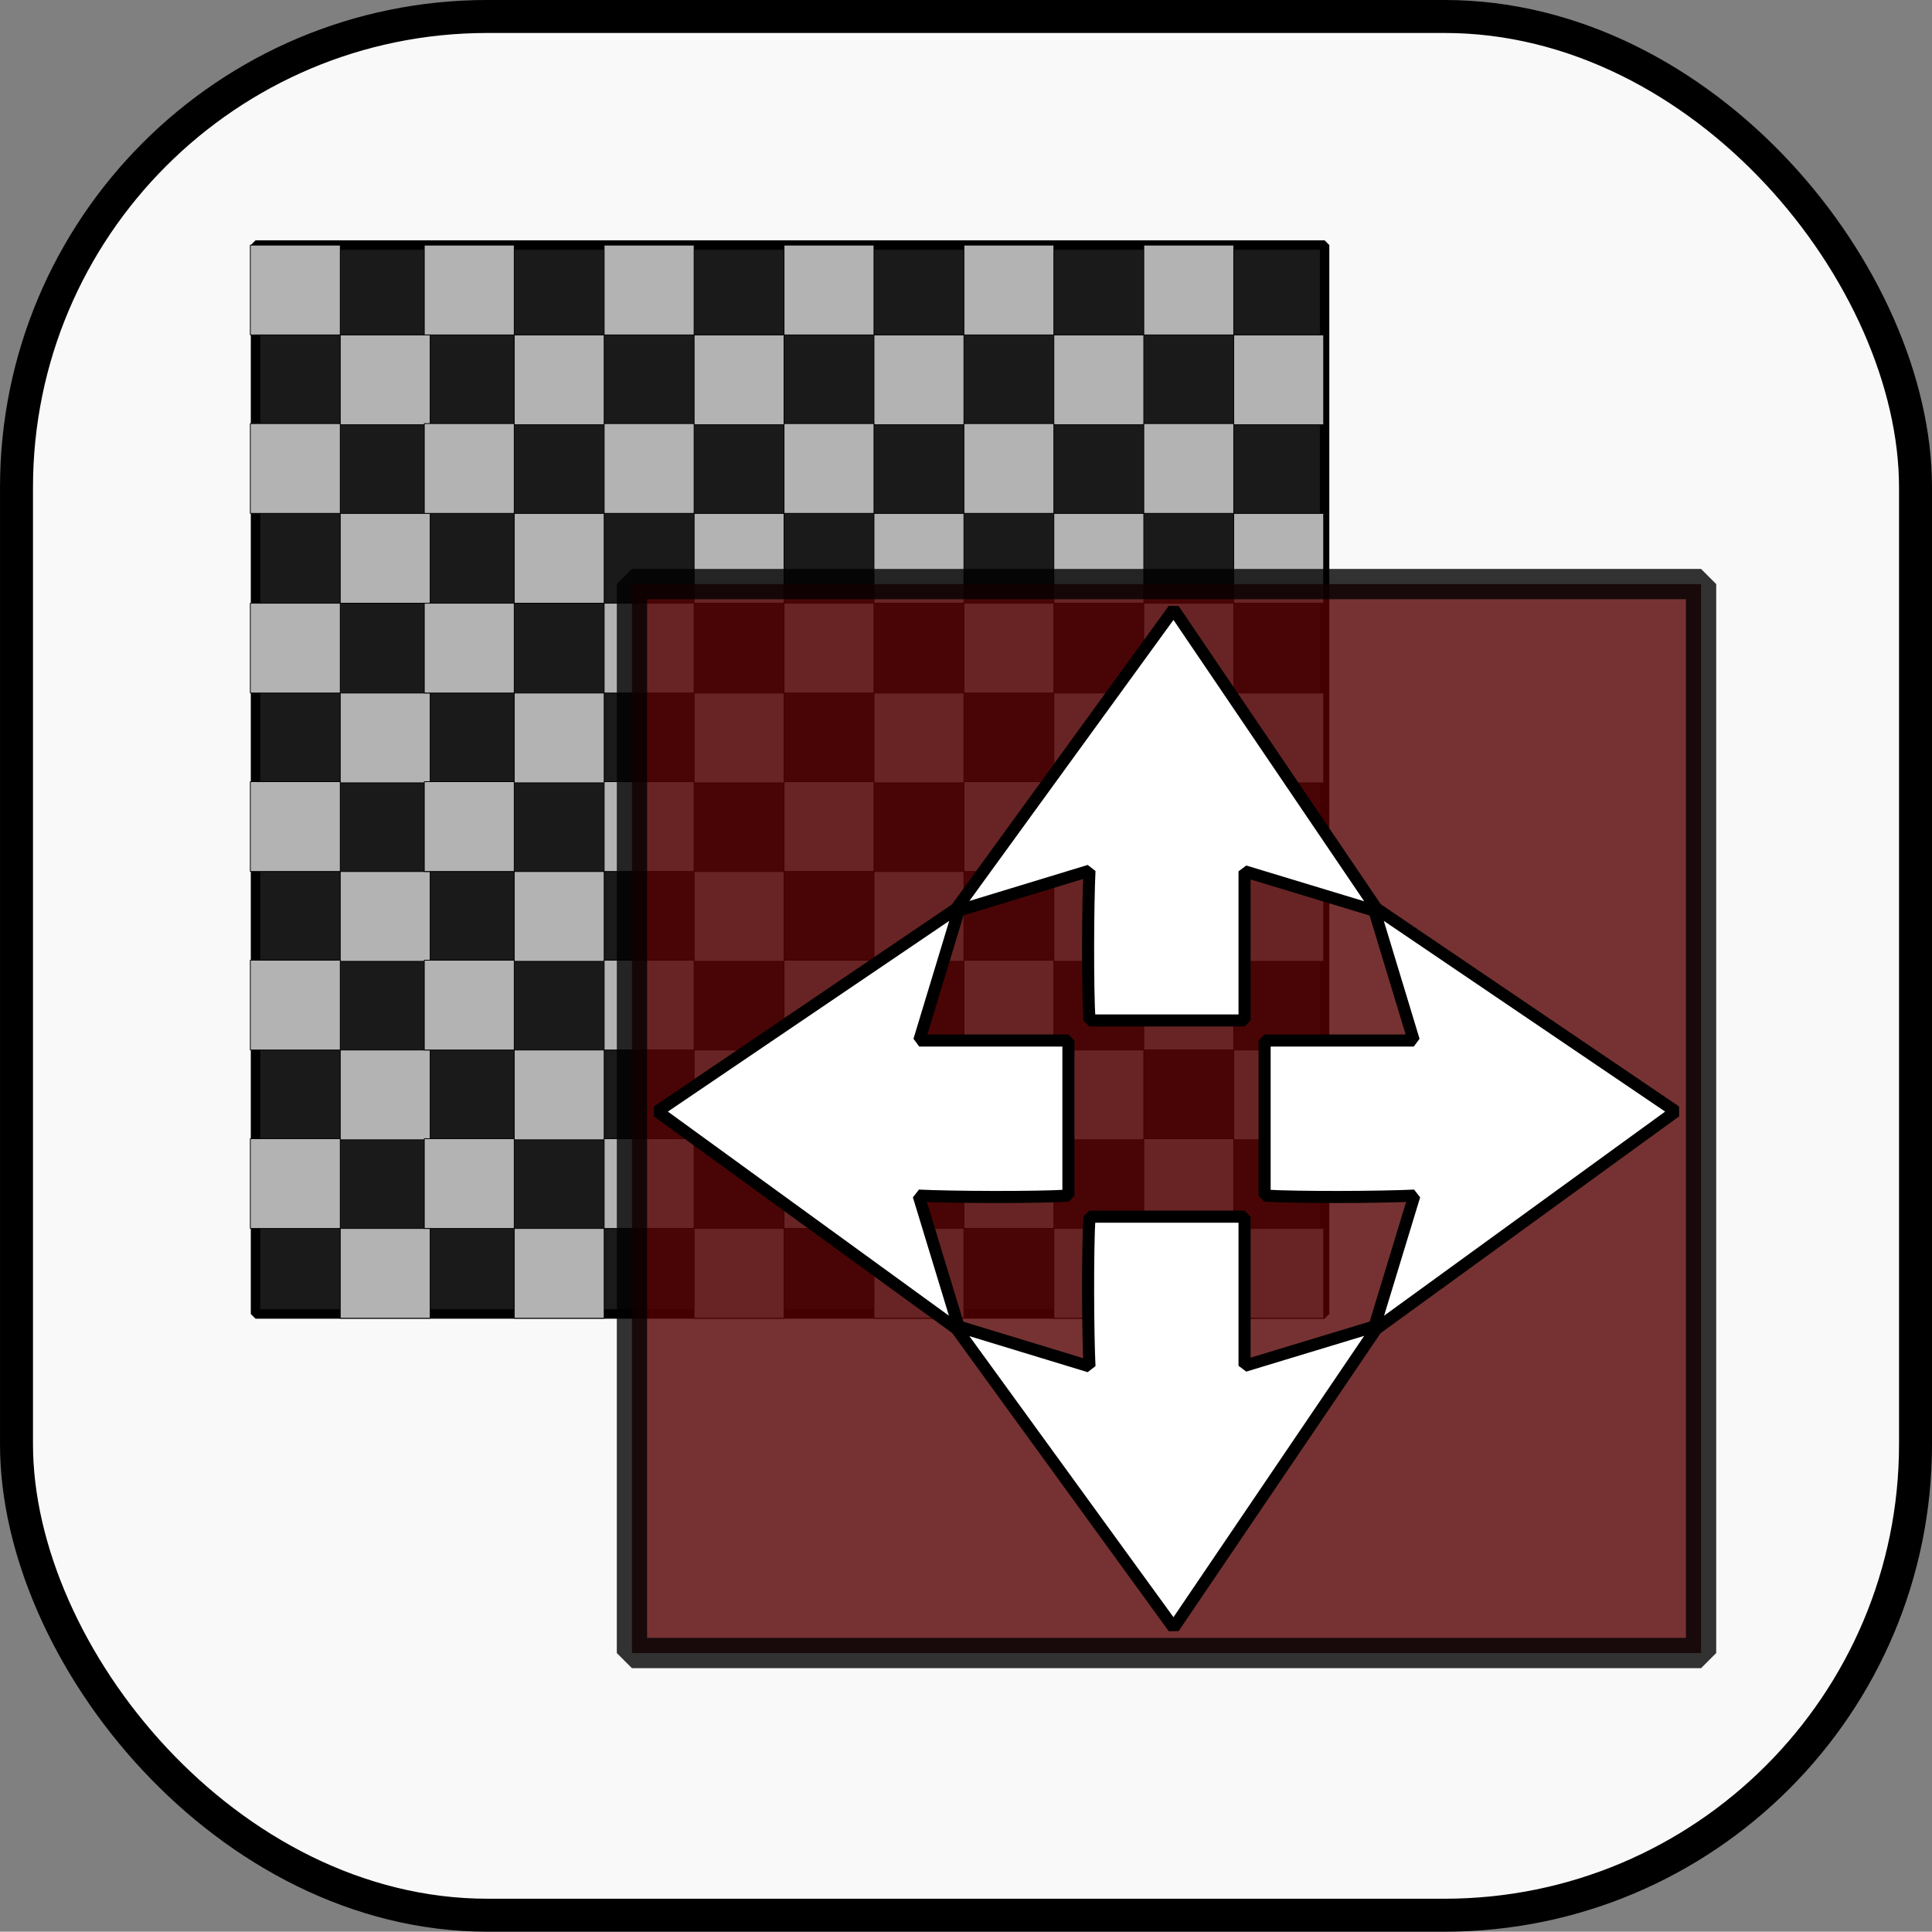 <?xml version="1.0" encoding="UTF-8" standalone="no"?>
<!-- Created with Inkscape (http://www.inkscape.org/) -->

<svg
   width="128mm"
   height="127.981mm"
   viewBox="0 0 128 127.981"
   version="1.1"
   id="svg18"
   xml:space="preserve"
   sodipodi:docname="layer_transform_icon.svg"
   inkscape:version="1.3.2 (091e20ef0f, 2023-11-25, custom)"
   xmlns:inkscape="http://www.inkscape.org/namespaces/inkscape"
   xmlns:sodipodi="http://sodipodi.sourceforge.net/DTD/sodipodi-0.dtd"
   xmlns="http://www.w3.org/2000/svg"
   xmlns:svg="http://www.w3.org/2000/svg"
   xmlns:rdf="http://www.w3.org/1999/02/22-rdf-syntax-ns#"
   xmlns:cc="http://creativecommons.org/ns#"
   xmlns:dc="http://purl.org/dc/elements/1.1/"><rect x="0" y="0" width="128" height="127.981" fill="#808080" stroke="none"/><sodipodi:namedview
     id="namedview1"
     pagecolor="#ffffff"
     bordercolor="#666666"
     borderopacity="1.0"
     inkscape:showpageshadow="2"
     inkscape:pageopacity="0.0"
     inkscape:pagecheckerboard="0"
     inkscape:deskcolor="#d1d1d1"
     inkscape:document-units="mm"
     inkscape:zoom="0.97061142"
     inkscape:cx="302.38672"
     inkscape:cy="255.50905"
     inkscape:window-width="1280"
     inkscape:window-height="780"
     inkscape:window-x="0"
     inkscape:window-y="0"
     inkscape:window-maximized="1"
     inkscape:current-layer="svg18" /><defs
     id="defs12" /><g
     id="g2"
     transform="translate(-26.458,8.5e-5)"><rect
       style="fill:#f9f9f9;fill-rule:evenodd;stroke:#000000;stroke-width:2.185;stroke-dasharray:none;stroke-dashoffset:0;-inkscape-stroke:none"
       id="rect2"
       width="125.815"
       height="125.796"
       x="27.551"
       y="1.092"
       ry="31.203" /><rect
       style="mix-blend-mode:normal;fill:#1a1a1a;fill-opacity:1;fill-rule:evenodd;stroke:#000000;stroke-width:0.624;stroke-linejoin:bevel;stroke-dasharray:none"
       id="rect1-1"
       width="70.831"
       height="70.82"
       x="43.386"
       y="16.235"
       ry="2.1057938e-08" /></g><g
     id="g5"
     style="fill:#b3b3b3"
     transform="translate(-0.349,8.5e-5)"><rect
       style="mix-blend-mode:normal;fill:#b3b3b3;fill-opacity:1;fill-rule:evenodd;stroke:#000000;stroke-width:0.052;stroke-linejoin:bevel;stroke-dasharray:none"
       id="rect1"
       width="5.959"
       height="5.95"
       x="16.933"
       y="16.239"
       ry="1.7693167e-09" /><rect
       style="mix-blend-mode:normal;fill:#b3b3b3;fill-opacity:1;fill-rule:evenodd;stroke:#000000;stroke-width:0.052;stroke-linejoin:bevel;stroke-dasharray:none"
       id="rect1-5"
       width="5.959"
       height="5.95"
       x="22.891"
       y="22.19"
       ry="1.7693167e-09" /><rect
       style="mix-blend-mode:normal;fill:#b3b3b3;fill-opacity:1;fill-rule:evenodd;stroke:#000000;stroke-width:0.052;stroke-linejoin:bevel;stroke-dasharray:none"
       id="rect1-9"
       width="5.959"
       height="5.95"
       x="16.933"
       y="28.064"
       ry="1.7693167e-09" /><rect
       style="mix-blend-mode:normal;fill:#b3b3b3;fill-opacity:1;fill-rule:evenodd;stroke:#000000;stroke-width:0.052;stroke-linejoin:bevel;stroke-dasharray:none"
       id="rect1-5-2"
       width="5.959"
       height="5.95"
       x="22.891"
       y="34.015"
       ry="1.7693167e-09" /><rect
       style="mix-blend-mode:normal;fill:#b3b3b3;fill-opacity:1;fill-rule:evenodd;stroke:#000000;stroke-width:0.052;stroke-linejoin:bevel;stroke-dasharray:none"
       id="rect1-2"
       width="5.959"
       height="5.95"
       x="16.933"
       y="39.965"
       ry="1.7693167e-09" /><rect
       style="mix-blend-mode:normal;fill:#b3b3b3;fill-opacity:1;fill-rule:evenodd;stroke:#000000;stroke-width:0.052;stroke-linejoin:bevel;stroke-dasharray:none"
       id="rect1-5-8"
       width="5.959"
       height="5.95"
       x="22.891"
       y="45.915"
       ry="1.7693167e-09" /><rect
       style="mix-blend-mode:normal;fill:#b3b3b3;fill-opacity:1;fill-rule:evenodd;stroke:#000000;stroke-width:0.052;stroke-linejoin:bevel;stroke-dasharray:none"
       id="rect1-9-9"
       width="5.959"
       height="5.95"
       x="16.933"
       y="51.79"
       ry="1.7693167e-09" /><rect
       style="mix-blend-mode:normal;fill:#b3b3b3;fill-opacity:1;fill-rule:evenodd;stroke:#000000;stroke-width:0.052;stroke-linejoin:bevel;stroke-dasharray:none"
       id="rect1-5-2-7"
       width="5.959"
       height="5.95"
       x="22.891"
       y="57.74"
       ry="1.7693167e-09" /><rect
       style="mix-blend-mode:normal;fill:#b3b3b3;fill-opacity:1;fill-rule:evenodd;stroke:#000000;stroke-width:0.052;stroke-linejoin:bevel;stroke-dasharray:none"
       id="rect1-3"
       width="5.959"
       height="5.95"
       x="16.933"
       y="63.615"
       ry="1.7693167e-09" /><rect
       style="mix-blend-mode:normal;fill:#b3b3b3;fill-opacity:1;fill-rule:evenodd;stroke:#000000;stroke-width:0.052;stroke-linejoin:bevel;stroke-dasharray:none"
       id="rect1-5-6"
       width="5.959"
       height="5.95"
       x="22.891"
       y="69.565"
       ry="1.7693167e-09" /><rect
       style="mix-blend-mode:normal;fill:#b3b3b3;fill-opacity:1;fill-rule:evenodd;stroke:#000000;stroke-width:0.052;stroke-linejoin:bevel;stroke-dasharray:none"
       id="rect1-9-1"
       width="5.959"
       height="5.95"
       x="16.933"
       y="75.44"
       ry="1.7693167e-09" /><rect
       style="mix-blend-mode:normal;fill:#b3b3b3;fill-opacity:1;fill-rule:evenodd;stroke:#000000;stroke-width:0.052;stroke-linejoin:bevel;stroke-dasharray:none"
       id="rect1-5-2-2"
       width="5.959"
       height="5.95"
       x="22.891"
       y="81.39"
       ry="1.7693167e-09" /><rect
       style="mix-blend-mode:normal;fill:#b3b3b3;fill-opacity:1;fill-rule:evenodd;stroke:#000000;stroke-width:0.052;stroke-linejoin:bevel;stroke-dasharray:none"
       id="rect1-93"
       width="5.959"
       height="5.95"
       x="28.459"
       y="16.239"
       ry="1.7693167e-09" /><rect
       style="mix-blend-mode:normal;fill:#b3b3b3;fill-opacity:1;fill-rule:evenodd;stroke:#000000;stroke-width:0.052;stroke-linejoin:bevel;stroke-dasharray:none"
       id="rect1-5-1"
       width="5.959"
       height="5.95"
       x="34.418"
       y="22.19"
       ry="1.7693167e-09" /><rect
       style="mix-blend-mode:normal;fill:#b3b3b3;fill-opacity:1;fill-rule:evenodd;stroke:#000000;stroke-width:0.052;stroke-linejoin:bevel;stroke-dasharray:none"
       id="rect1-9-94"
       width="5.959"
       height="5.95"
       x="28.459"
       y="28.064"
       ry="1.7693167e-09" /><rect
       style="mix-blend-mode:normal;fill:#b3b3b3;fill-opacity:1;fill-rule:evenodd;stroke:#000000;stroke-width:0.052;stroke-linejoin:bevel;stroke-dasharray:none"
       id="rect1-5-2-78"
       width="5.959"
       height="5.95"
       x="34.418"
       y="34.015"
       ry="1.7693167e-09" /><rect
       style="mix-blend-mode:normal;fill:#b3b3b3;fill-opacity:1;fill-rule:evenodd;stroke:#000000;stroke-width:0.052;stroke-linejoin:bevel;stroke-dasharray:none"
       id="rect1-2-4"
       width="5.959"
       height="5.95"
       x="28.459"
       y="39.965"
       ry="1.7693167e-09" /><rect
       style="mix-blend-mode:normal;fill:#b3b3b3;fill-opacity:1;fill-rule:evenodd;stroke:#000000;stroke-width:0.052;stroke-linejoin:bevel;stroke-dasharray:none"
       id="rect1-5-8-5"
       width="5.959"
       height="5.95"
       x="34.418"
       y="45.915"
       ry="1.7693167e-09" /><rect
       style="mix-blend-mode:normal;fill:#b3b3b3;fill-opacity:1;fill-rule:evenodd;stroke:#000000;stroke-width:0.052;stroke-linejoin:bevel;stroke-dasharray:none"
       id="rect1-9-9-0"
       width="5.959"
       height="5.95"
       x="28.459"
       y="51.79"
       ry="1.7693167e-09" /><rect
       style="mix-blend-mode:normal;fill:#b3b3b3;fill-opacity:1;fill-rule:evenodd;stroke:#000000;stroke-width:0.052;stroke-linejoin:bevel;stroke-dasharray:none"
       id="rect1-5-2-7-3"
       width="5.959"
       height="5.95"
       x="34.418"
       y="57.74"
       ry="1.7693167e-09" /><rect
       style="mix-blend-mode:normal;fill:#b3b3b3;fill-opacity:1;fill-rule:evenodd;stroke:#000000;stroke-width:0.052;stroke-linejoin:bevel;stroke-dasharray:none"
       id="rect1-3-6"
       width="5.959"
       height="5.95"
       x="28.459"
       y="63.615"
       ry="1.7693167e-09" /><rect
       style="mix-blend-mode:normal;fill:#b3b3b3;fill-opacity:1;fill-rule:evenodd;stroke:#000000;stroke-width:0.052;stroke-linejoin:bevel;stroke-dasharray:none"
       id="rect1-5-6-1"
       width="5.959"
       height="5.95"
       x="34.418"
       y="69.565"
       ry="1.7693167e-09" /><rect
       style="mix-blend-mode:normal;fill:#b3b3b3;fill-opacity:1;fill-rule:evenodd;stroke:#000000;stroke-width:0.052;stroke-linejoin:bevel;stroke-dasharray:none"
       id="rect1-9-1-0"
       width="5.959"
       height="5.95"
       x="28.459"
       y="75.44"
       ry="1.7693167e-09" /><rect
       style="mix-blend-mode:normal;fill:#b3b3b3;fill-opacity:1;fill-rule:evenodd;stroke:#000000;stroke-width:0.052;stroke-linejoin:bevel;stroke-dasharray:none"
       id="rect1-5-2-2-6"
       width="5.959"
       height="5.95"
       x="34.418"
       y="81.39"
       ry="1.7693167e-09" /><rect
       style="mix-blend-mode:normal;fill:#b3b3b3;fill-opacity:1;fill-rule:evenodd;stroke:#000000;stroke-width:0.052;stroke-linejoin:bevel;stroke-dasharray:none"
       id="rect1-32"
       width="5.959"
       height="5.95"
       x="40.376"
       y="16.239"
       ry="1.7693167e-09" /><rect
       style="mix-blend-mode:normal;fill:#b3b3b3;fill-opacity:1;fill-rule:evenodd;stroke:#000000;stroke-width:0.052;stroke-linejoin:bevel;stroke-dasharray:none"
       id="rect1-5-0"
       width="5.959"
       height="5.95"
       x="46.335"
       y="22.19"
       ry="1.7693167e-09" /><rect
       style="mix-blend-mode:normal;fill:#b3b3b3;fill-opacity:1;fill-rule:evenodd;stroke:#000000;stroke-width:0.052;stroke-linejoin:bevel;stroke-dasharray:none"
       id="rect1-9-6"
       width="5.959"
       height="5.95"
       x="40.376"
       y="28.064"
       ry="1.7693167e-09" /><rect
       style="mix-blend-mode:normal;fill:#b3b3b3;fill-opacity:1;fill-rule:evenodd;stroke:#000000;stroke-width:0.052;stroke-linejoin:bevel;stroke-dasharray:none"
       id="rect1-5-2-1"
       width="5.959"
       height="5.95"
       x="46.335"
       y="34.015"
       ry="1.7693167e-09" /><rect
       style="mix-blend-mode:normal;fill:#b3b3b3;fill-opacity:1;fill-rule:evenodd;stroke:#000000;stroke-width:0.052;stroke-linejoin:bevel;stroke-dasharray:none"
       id="rect1-2-5"
       width="5.959"
       height="5.95"
       x="40.376"
       y="39.965"
       ry="1.7693167e-09" /><rect
       style="mix-blend-mode:normal;fill:#b3b3b3;fill-opacity:1;fill-rule:evenodd;stroke:#000000;stroke-width:0.052;stroke-linejoin:bevel;stroke-dasharray:none"
       id="rect1-5-8-54"
       width="5.959"
       height="5.95"
       x="46.335"
       y="45.915"
       ry="1.7693167e-09" /><rect
       style="mix-blend-mode:normal;fill:#b3b3b3;fill-opacity:1;fill-rule:evenodd;stroke:#000000;stroke-width:0.052;stroke-linejoin:bevel;stroke-dasharray:none"
       id="rect1-9-9-7"
       width="5.959"
       height="5.95"
       x="40.376"
       y="51.79"
       ry="1.7693167e-09" /><rect
       style="mix-blend-mode:normal;fill:#b3b3b3;fill-opacity:1;fill-rule:evenodd;stroke:#000000;stroke-width:0.052;stroke-linejoin:bevel;stroke-dasharray:none"
       id="rect1-5-2-7-6"
       width="5.959"
       height="5.95"
       x="46.335"
       y="57.74"
       ry="1.7693167e-09" /><rect
       style="mix-blend-mode:normal;fill:#b3b3b3;fill-opacity:1;fill-rule:evenodd;stroke:#000000;stroke-width:0.052;stroke-linejoin:bevel;stroke-dasharray:none"
       id="rect1-3-5"
       width="5.959"
       height="5.95"
       x="40.376"
       y="63.615"
       ry="1.7693167e-09" /><rect
       style="mix-blend-mode:normal;fill:#b3b3b3;fill-opacity:1;fill-rule:evenodd;stroke:#000000;stroke-width:0.052;stroke-linejoin:bevel;stroke-dasharray:none"
       id="rect1-5-6-6"
       width="5.959"
       height="5.95"
       x="46.335"
       y="69.565"
       ry="1.7693167e-09" /><rect
       style="mix-blend-mode:normal;fill:#b3b3b3;fill-opacity:1;fill-rule:evenodd;stroke:#000000;stroke-width:0.052;stroke-linejoin:bevel;stroke-dasharray:none"
       id="rect1-9-1-9"
       width="5.959"
       height="5.95"
       x="40.376"
       y="75.44"
       ry="1.7693167e-09" /><rect
       style="mix-blend-mode:normal;fill:#b3b3b3;fill-opacity:1;fill-rule:evenodd;stroke:#000000;stroke-width:0.052;stroke-linejoin:bevel;stroke-dasharray:none"
       id="rect1-5-2-2-3"
       width="5.959"
       height="5.95"
       x="46.335"
       y="81.39"
       ry="1.7693167e-09" /><rect
       style="mix-blend-mode:normal;fill:#b3b3b3;fill-opacity:1;fill-rule:evenodd;stroke:#000000;stroke-width:0.052;stroke-linejoin:bevel;stroke-dasharray:none"
       id="rect1-7"
       width="5.959"
       height="5.95"
       x="52.293"
       y="16.239"
       ry="1.7693167e-09" /><rect
       style="mix-blend-mode:normal;fill:#b3b3b3;fill-opacity:1;fill-rule:evenodd;stroke:#000000;stroke-width:0.052;stroke-linejoin:bevel;stroke-dasharray:none"
       id="rect1-5-4"
       width="5.959"
       height="5.95"
       x="58.252"
       y="22.19"
       ry="1.7693167e-09" /><rect
       style="mix-blend-mode:normal;fill:#b3b3b3;fill-opacity:1;fill-rule:evenodd;stroke:#000000;stroke-width:0.052;stroke-linejoin:bevel;stroke-dasharray:none"
       id="rect1-9-5"
       width="5.959"
       height="5.95"
       x="52.293"
       y="28.064"
       ry="1.7693167e-09" /><rect
       style="mix-blend-mode:normal;fill:#b3b3b3;fill-opacity:1;fill-rule:evenodd;stroke:#000000;stroke-width:0.052;stroke-linejoin:bevel;stroke-dasharray:none"
       id="rect1-5-2-25"
       width="5.959"
       height="5.95"
       x="58.252"
       y="34.015"
       ry="1.7693167e-09" /><rect
       style="mix-blend-mode:normal;fill:#b3b3b3;fill-opacity:1;fill-rule:evenodd;stroke:#000000;stroke-width:0.052;stroke-linejoin:bevel;stroke-dasharray:none"
       id="rect1-2-47"
       width="5.959"
       height="5.95"
       x="52.293"
       y="39.965"
       ry="1.7693167e-09" /><rect
       style="mix-blend-mode:normal;fill:#b3b3b3;fill-opacity:1;fill-rule:evenodd;stroke:#000000;stroke-width:0.052;stroke-linejoin:bevel;stroke-dasharray:none"
       id="rect1-5-8-4"
       width="5.959"
       height="5.95"
       x="58.252"
       y="45.915"
       ry="1.7693167e-09" /><rect
       style="mix-blend-mode:normal;fill:#b3b3b3;fill-opacity:1;fill-rule:evenodd;stroke:#000000;stroke-width:0.052;stroke-linejoin:bevel;stroke-dasharray:none"
       id="rect1-9-9-4"
       width="5.959"
       height="5.95"
       x="52.293"
       y="51.79"
       ry="1.7693167e-09" /><rect
       style="mix-blend-mode:normal;fill:#b3b3b3;fill-opacity:1;fill-rule:evenodd;stroke:#000000;stroke-width:0.052;stroke-linejoin:bevel;stroke-dasharray:none"
       id="rect1-5-2-7-30"
       width="5.959"
       height="5.95"
       x="58.252"
       y="57.74"
       ry="1.7693167e-09" /><rect
       style="mix-blend-mode:normal;fill:#b3b3b3;fill-opacity:1;fill-rule:evenodd;stroke:#000000;stroke-width:0.052;stroke-linejoin:bevel;stroke-dasharray:none"
       id="rect1-3-7"
       width="5.959"
       height="5.95"
       x="52.293"
       y="63.615"
       ry="1.7693167e-09" /><rect
       style="mix-blend-mode:normal;fill:#b3b3b3;fill-opacity:1;fill-rule:evenodd;stroke:#000000;stroke-width:0.052;stroke-linejoin:bevel;stroke-dasharray:none"
       id="rect1-5-6-8"
       width="5.959"
       height="5.95"
       x="58.252"
       y="69.565"
       ry="1.7693167e-09" /><rect
       style="mix-blend-mode:normal;fill:#b3b3b3;fill-opacity:1;fill-rule:evenodd;stroke:#000000;stroke-width:0.052;stroke-linejoin:bevel;stroke-dasharray:none"
       id="rect1-9-1-6"
       width="5.959"
       height="5.95"
       x="52.293"
       y="75.44"
       ry="1.7693167e-09" /><rect
       style="mix-blend-mode:normal;fill:#b3b3b3;fill-opacity:1;fill-rule:evenodd;stroke:#000000;stroke-width:0.052;stroke-linejoin:bevel;stroke-dasharray:none"
       id="rect1-5-2-2-8"
       width="5.959"
       height="5.95"
       x="58.252"
       y="81.39"
       ry="1.7693167e-09" /><rect
       style="mix-blend-mode:normal;fill:#b3b3b3;fill-opacity:1;fill-rule:evenodd;stroke:#000000;stroke-width:0.052;stroke-linejoin:bevel;stroke-dasharray:none"
       id="rect1-8"
       width="5.959"
       height="5.95"
       x="64.211"
       y="16.239"
       ry="1.7693167e-09" /><rect
       style="mix-blend-mode:normal;fill:#b3b3b3;fill-opacity:1;fill-rule:evenodd;stroke:#000000;stroke-width:0.052;stroke-linejoin:bevel;stroke-dasharray:none"
       id="rect1-5-43"
       width="5.959"
       height="5.95"
       x="70.169"
       y="22.19"
       ry="1.7693167e-09" /><rect
       style="mix-blend-mode:normal;fill:#b3b3b3;fill-opacity:1;fill-rule:evenodd;stroke:#000000;stroke-width:0.052;stroke-linejoin:bevel;stroke-dasharray:none"
       id="rect1-9-14"
       width="5.959"
       height="5.95"
       x="64.211"
       y="28.064"
       ry="1.7693167e-09" /><rect
       style="mix-blend-mode:normal;fill:#b3b3b3;fill-opacity:1;fill-rule:evenodd;stroke:#000000;stroke-width:0.052;stroke-linejoin:bevel;stroke-dasharray:none"
       id="rect1-5-2-9"
       width="5.959"
       height="5.95"
       x="70.169"
       y="34.015"
       ry="1.7693167e-09" /><rect
       style="mix-blend-mode:normal;fill:#b3b3b3;fill-opacity:1;fill-rule:evenodd;stroke:#000000;stroke-width:0.052;stroke-linejoin:bevel;stroke-dasharray:none"
       id="rect1-2-2"
       width="5.959"
       height="5.95"
       x="64.211"
       y="39.965"
       ry="1.7693167e-09" /><rect
       style="mix-blend-mode:normal;fill:#b3b3b3;fill-opacity:1;fill-rule:evenodd;stroke:#000000;stroke-width:0.052;stroke-linejoin:bevel;stroke-dasharray:none"
       id="rect1-5-8-0"
       width="5.959"
       height="5.95"
       x="70.169"
       y="45.915"
       ry="1.7693167e-09" /><rect
       style="mix-blend-mode:normal;fill:#b3b3b3;fill-opacity:1;fill-rule:evenodd;stroke:#000000;stroke-width:0.052;stroke-linejoin:bevel;stroke-dasharray:none"
       id="rect1-9-9-6"
       width="5.959"
       height="5.95"
       x="64.211"
       y="51.79"
       ry="1.7693167e-09" /><rect
       style="mix-blend-mode:normal;fill:#b3b3b3;fill-opacity:1;fill-rule:evenodd;stroke:#000000;stroke-width:0.052;stroke-linejoin:bevel;stroke-dasharray:none"
       id="rect1-5-2-7-8"
       width="5.959"
       height="5.95"
       x="70.169"
       y="57.74"
       ry="1.7693167e-09" /><rect
       style="mix-blend-mode:normal;fill:#b3b3b3;fill-opacity:1;fill-rule:evenodd;stroke:#000000;stroke-width:0.052;stroke-linejoin:bevel;stroke-dasharray:none"
       id="rect1-3-9"
       width="5.959"
       height="5.95"
       x="64.211"
       y="63.615"
       ry="1.7693167e-09" /><rect
       style="mix-blend-mode:normal;fill:#b3b3b3;fill-opacity:1;fill-rule:evenodd;stroke:#000000;stroke-width:0.052;stroke-linejoin:bevel;stroke-dasharray:none"
       id="rect1-5-6-2"
       width="5.959"
       height="5.95"
       x="70.169"
       y="69.565"
       ry="1.7693167e-09" /><rect
       style="mix-blend-mode:normal;fill:#b3b3b3;fill-opacity:1;fill-rule:evenodd;stroke:#000000;stroke-width:0.052;stroke-linejoin:bevel;stroke-dasharray:none"
       id="rect1-9-1-66"
       width="5.959"
       height="5.95"
       x="64.211"
       y="75.44"
       ry="1.7693167e-09" /><rect
       style="mix-blend-mode:normal;fill:#b3b3b3;fill-opacity:1;fill-rule:evenodd;stroke:#000000;stroke-width:0.052;stroke-linejoin:bevel;stroke-dasharray:none"
       id="rect1-5-2-2-4"
       width="5.959"
       height="5.95"
       x="70.169"
       y="81.39"
       ry="1.7693167e-09" /><rect
       style="mix-blend-mode:normal;fill:#b3b3b3;fill-opacity:1;fill-rule:evenodd;stroke:#000000;stroke-width:0.052;stroke-linejoin:bevel;stroke-dasharray:none"
       id="rect1-95"
       width="5.959"
       height="5.95"
       x="76.128"
       y="16.239"
       ry="1.7693167e-09" /><rect
       style="mix-blend-mode:normal;fill:#b3b3b3;fill-opacity:1;fill-rule:evenodd;stroke:#000000;stroke-width:0.052;stroke-linejoin:bevel;stroke-dasharray:none"
       id="rect1-5-04"
       width="5.959"
       height="5.95"
       x="82.086"
       y="22.19"
       ry="1.7693167e-09" /><rect
       style="mix-blend-mode:normal;fill:#b3b3b3;fill-opacity:1;fill-rule:evenodd;stroke:#000000;stroke-width:0.052;stroke-linejoin:bevel;stroke-dasharray:none"
       id="rect1-9-8"
       width="5.959"
       height="5.95"
       x="76.128"
       y="28.064"
       ry="1.7693167e-09" /><rect
       style="mix-blend-mode:normal;fill:#b3b3b3;fill-opacity:1;fill-rule:evenodd;stroke:#000000;stroke-width:0.052;stroke-linejoin:bevel;stroke-dasharray:none"
       id="rect1-5-2-71"
       width="5.959"
       height="5.95"
       x="82.086"
       y="34.015"
       ry="1.7693167e-09" /><rect
       style="mix-blend-mode:normal;fill:#b3b3b3;fill-opacity:1;fill-rule:evenodd;stroke:#000000;stroke-width:0.052;stroke-linejoin:bevel;stroke-dasharray:none"
       id="rect1-2-7"
       width="5.959"
       height="5.95"
       x="76.128"
       y="39.965"
       ry="1.7693167e-09" /><rect
       style="mix-blend-mode:normal;fill:#b3b3b3;fill-opacity:1;fill-rule:evenodd;stroke:#000000;stroke-width:0.052;stroke-linejoin:bevel;stroke-dasharray:none"
       id="rect1-5-8-2"
       width="5.959"
       height="5.95"
       x="82.086"
       y="45.915"
       ry="1.7693167e-09" /><rect
       style="mix-blend-mode:normal;fill:#b3b3b3;fill-opacity:1;fill-rule:evenodd;stroke:#000000;stroke-width:0.052;stroke-linejoin:bevel;stroke-dasharray:none"
       id="rect1-9-9-72"
       width="5.959"
       height="5.95"
       x="76.128"
       y="51.79"
       ry="1.7693167e-09" /><rect
       style="mix-blend-mode:normal;fill:#b3b3b3;fill-opacity:1;fill-rule:evenodd;stroke:#000000;stroke-width:0.052;stroke-linejoin:bevel;stroke-dasharray:none"
       id="rect1-5-2-7-2"
       width="5.959"
       height="5.95"
       x="82.086"
       y="57.74"
       ry="1.7693167e-09" /><rect
       style="mix-blend-mode:normal;fill:#b3b3b3;fill-opacity:1;fill-rule:evenodd;stroke:#000000;stroke-width:0.052;stroke-linejoin:bevel;stroke-dasharray:none"
       id="rect1-3-61"
       width="5.959"
       height="5.95"
       x="76.128"
       y="63.615"
       ry="1.7693167e-09" /><rect
       style="mix-blend-mode:normal;fill:#b3b3b3;fill-opacity:1;fill-rule:evenodd;stroke:#000000;stroke-width:0.052;stroke-linejoin:bevel;stroke-dasharray:none"
       id="rect1-5-6-0"
       width="5.959"
       height="5.95"
       x="82.086"
       y="69.565"
       ry="1.7693167e-09" /><rect
       style="mix-blend-mode:normal;fill:#b3b3b3;fill-opacity:1;fill-rule:evenodd;stroke:#000000;stroke-width:0.052;stroke-linejoin:bevel;stroke-dasharray:none"
       id="rect1-9-1-61"
       width="5.959"
       height="5.95"
       x="76.128"
       y="75.44"
       ry="1.7693167e-09" /><rect
       style="mix-blend-mode:normal;fill:#b3b3b3;fill-opacity:1;fill-rule:evenodd;stroke:#000000;stroke-width:0.052;stroke-linejoin:bevel;stroke-dasharray:none"
       id="rect1-5-2-2-5"
       width="5.959"
       height="5.95"
       x="82.086"
       y="81.39"
       ry="1.7693167e-09" /></g><rect
     style="opacity:0.8;mix-blend-mode:normal;fill:#550000;fill-opacity:1;fill-rule:evenodd;stroke:#000000;stroke-width:2.007;stroke-linejoin:bevel;stroke-dasharray:none"
     id="rect1-1-3"
     width="70.831"
     height="70.82"
     x="41.869"
     y="38.698"
     ry="2.1057938e-08" /><g
     id="g7"
     style="stroke:#000000;stroke-width:0.8;stroke-dasharray:none"><g
       id="g6"
       transform="translate(40.391,37.694)"
       style="stroke:#000000;stroke-width:0.8;stroke-dasharray:none"><path
         id="rect5-2-7"
         style="font-variation-settings:normal;opacity:1;fill:#ffffff;fill-opacity:1;fill-rule:evenodd;stroke:#000000;stroke-width:0.8;stroke-linecap:butt;stroke-linejoin:bevel;stroke-miterlimit:4;stroke-dasharray:none;stroke-dashoffset:0;stroke-opacity:1;stop-color:#000000;stop-opacity:1"
         d="M 3.161,35.941 23.208,50.499 20.473,41.518 c 2.143,0.106 7.769,0.135 9.921,0 V 31.243 H 20.512 l 2.696,-8.891 z"
         sodipodi:nodetypes="cccccccc" /><path
         id="rect5-2-7-5"
         style="fill:#ffffff;fill-rule:evenodd;stroke:#000000;stroke-width:0.8;stroke-linejoin:bevel;stroke-dasharray:none"
         d="M 70.625,35.941 50.578,50.499 53.314,41.518 c -2.143,0.106 -7.769,0.135 -9.921,0 V 31.243 H 53.275 l -2.696,-8.891 z"
         sodipodi:nodetypes="cccccccc" /></g><g
       id="g6-5"
       transform="rotate(90,38.242,75.456)"
       style="stroke:#000000;stroke-width:0.8;stroke-dasharray:none"><path
         id="rect5-2-7-6"
         style="font-variation-settings:normal;opacity:1;fill:#ffffff;fill-opacity:1;fill-rule:evenodd;stroke:#000000;stroke-width:0.8;stroke-linecap:butt;stroke-linejoin:bevel;stroke-miterlimit:4;stroke-dasharray:none;stroke-dashoffset:0;stroke-opacity:1;stop-color:#000000;stop-opacity:1"
         d="M 3.161,35.941 23.208,50.499 20.473,41.518 c 2.143,0.106 7.769,0.135 9.921,0 V 31.243 H 20.512 l 2.696,-8.891 z"
         sodipodi:nodetypes="cccccccc" /><path
         id="rect5-2-7-5-2"
         style="fill:#ffffff;fill-rule:evenodd;stroke:#000000;stroke-width:0.8;stroke-linejoin:bevel;stroke-dasharray:none"
         d="M 70.625,35.941 50.578,50.499 53.314,41.518 c -2.143,0.106 -7.769,0.135 -9.921,0 V 31.243 H 53.275 l -2.696,-8.891 z"
         sodipodi:nodetypes="cccccccc" /></g></g></svg>
